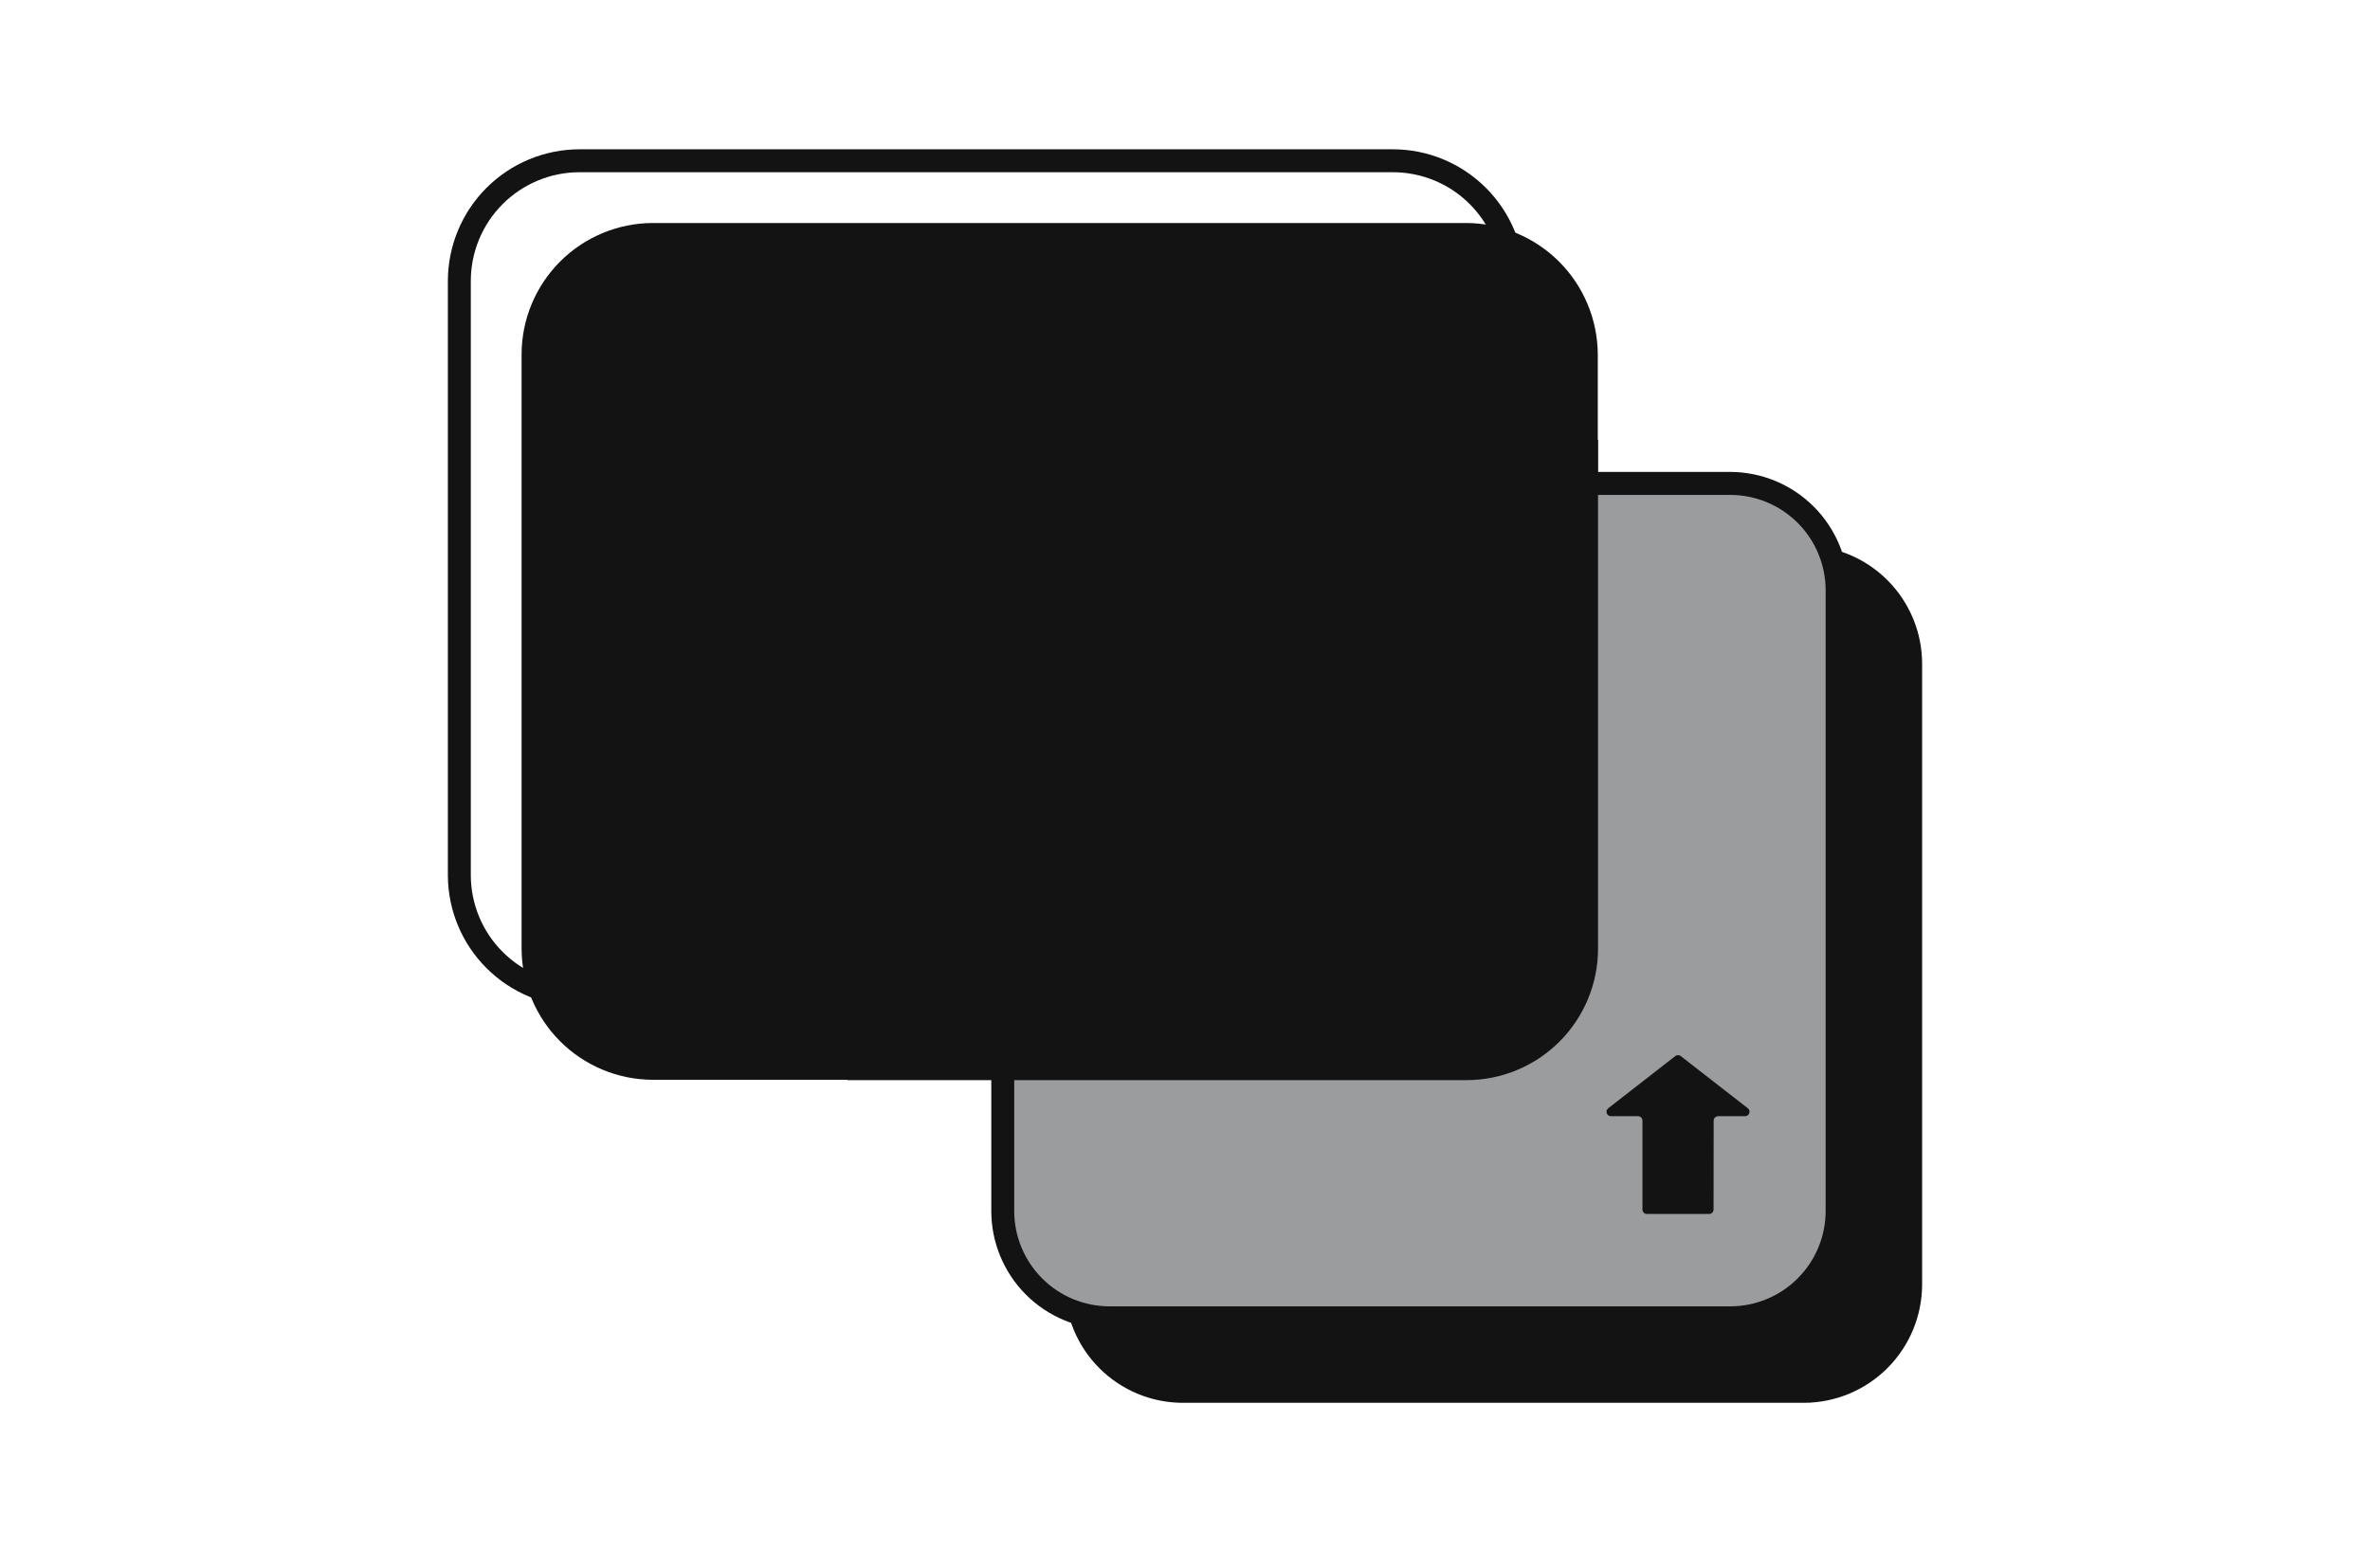 <svg width="127" height="84" viewBox="0 0 127 84" fill="none" xmlns="http://www.w3.org/2000/svg">
<path d="M103 35.575V68.839C102.995 70.517 102.327 72.125 101.14 73.312C99.953 74.499 98.345 75.167 96.667 75.172H63.395C62.562 75.172 61.738 75.009 60.969 74.691C60.2 74.372 59.501 73.906 58.912 73.317C58.323 72.728 57.857 72.029 57.538 71.26C57.22 70.491 57.056 69.667 57.057 68.834V57.862H34.972C33.112 57.855 31.33 57.113 30.014 55.798C28.699 54.482 27.957 52.7 27.95 50.84V18.994C27.951 17.13 28.691 15.342 30.007 14.022C31.323 12.702 33.108 11.957 34.972 11.95H78.567C80.436 11.956 82.226 12.701 83.548 14.022C84.869 15.344 85.614 17.134 85.62 19.003V29.233H96.645C97.479 29.232 98.305 29.394 99.076 29.712C99.847 30.03 100.548 30.497 101.138 31.086C101.728 31.675 102.196 32.375 102.516 33.145C102.836 33.916 103 34.741 103 35.575Z" fill="#131314"/>
<path d="M98.444 31.63V64.893C98.444 66.406 97.843 67.858 96.773 68.928C95.703 69.998 94.252 70.599 92.739 70.599H59.453C58.704 70.599 57.962 70.451 57.27 70.165C56.578 69.878 55.949 69.457 55.419 68.928C54.889 68.398 54.469 67.769 54.182 67.077C53.895 66.384 53.748 65.642 53.748 64.893V53.328H74.657C75.501 53.329 76.338 53.163 77.118 52.84C77.899 52.517 78.608 52.044 79.206 51.447C79.803 50.85 80.277 50.141 80.601 49.36C80.924 48.58 81.091 47.743 81.091 46.899V25.902H92.734C94.25 25.907 95.703 26.512 96.773 27.586C97.843 28.66 98.444 30.114 98.444 31.63Z" fill="#9B9C9E"/>
<path d="M45.4 23.572H85.633V50.831C85.633 52.701 84.891 54.493 83.569 55.815C82.247 57.137 80.454 57.88 78.585 57.88H45.4V23.572Z" fill="#131314"/>
<path d="M74.643 8.614H31.049C27.495 8.614 24.614 11.495 24.614 15.049V46.894C24.614 50.448 27.495 53.328 31.049 53.328H74.643C78.197 53.328 81.078 50.448 81.078 46.894V15.049C81.078 11.495 78.197 8.614 74.643 8.614Z"/>
<path d="M29.21 44.384C29.191 44.031 29.245 43.678 29.37 43.347C29.495 43.016 29.687 42.715 29.935 42.463C30.183 42.21 30.48 42.012 30.809 41.882C31.137 41.751 31.49 41.69 31.843 41.702C32.336 41.677 32.824 41.81 33.236 42.082C33.648 42.353 33.963 42.749 34.134 43.212L32.984 43.651C32.917 43.388 32.764 43.154 32.55 42.988C32.335 42.822 32.071 42.732 31.799 42.734C31.075 42.734 30.482 43.282 30.482 44.406C30.482 45.529 31.084 46.1 31.799 46.1C32.094 46.102 32.381 46.001 32.609 45.815C32.838 45.628 32.993 45.367 33.05 45.077L34.226 45.485C34.048 45.976 33.719 46.398 33.286 46.69C32.853 46.982 32.338 47.129 31.817 47.109C30.289 47.087 29.21 46.025 29.21 44.384Z" fill="#131314"/>
<path d="M34.849 44.393C34.827 44.044 34.877 43.694 34.996 43.366C35.116 43.038 35.302 42.737 35.543 42.485C35.785 42.232 36.076 42.032 36.398 41.897C36.721 41.762 37.067 41.696 37.417 41.702C38.905 41.702 39.976 42.804 39.976 44.393C39.976 45.981 38.896 47.087 37.417 47.087C37.068 47.089 36.723 47.02 36.402 46.883C36.082 46.747 35.792 46.546 35.552 46.294C35.312 46.041 35.125 45.743 35.004 45.416C34.884 45.089 34.831 44.741 34.849 44.393ZM38.681 44.393C38.681 43.26 38.159 42.69 37.417 42.69C36.675 42.69 36.144 43.26 36.144 44.393C36.144 45.525 36.662 46.056 37.417 46.056C38.172 46.056 38.681 45.538 38.681 44.428V44.393Z" fill="#131314"/>
<path d="M41.139 46.934V41.856H42.341V42.598C42.491 42.325 42.713 42.098 42.984 41.944C43.254 41.789 43.562 41.711 43.873 41.72C44.188 41.714 44.499 41.801 44.765 41.97C45.031 42.139 45.242 42.384 45.37 42.672C45.541 42.374 45.789 42.127 46.089 41.959C46.389 41.791 46.729 41.706 47.072 41.715C48.104 41.715 48.784 42.286 48.784 43.563V46.947H47.542V43.835C47.542 43.05 47.187 42.751 46.633 42.751C45.593 42.751 45.576 43.835 45.576 44.423V46.934H44.351V43.835C44.351 43.05 43.983 42.751 43.434 42.751C42.403 42.751 42.372 43.835 42.372 44.423V46.934H41.139Z" fill="#131314"/>
<path d="M50.254 46.934V41.856H51.461V42.598C51.611 42.325 51.832 42.099 52.102 41.944C52.371 41.789 52.678 41.712 52.989 41.72C53.304 41.713 53.615 41.8 53.881 41.969C54.148 42.139 54.358 42.383 54.485 42.672C54.656 42.374 54.905 42.127 55.205 41.959C55.505 41.791 55.844 41.706 56.188 41.715C57.219 41.715 57.904 42.286 57.904 43.563V46.947H56.658V43.835C56.658 43.05 56.302 42.751 55.754 42.751C54.713 42.751 54.691 43.835 54.691 44.423V46.934H53.467V43.835C53.467 43.05 53.103 42.751 52.55 42.751C51.518 42.751 51.492 43.835 51.492 44.423V46.934H50.254Z" fill="#131314"/>
<path d="M59.058 45.626C59.058 44.213 60.586 43.774 62.249 43.62V43.445C62.249 42.944 61.973 42.642 61.319 42.642C61.049 42.617 60.779 42.69 60.559 42.847C60.338 43.004 60.181 43.235 60.116 43.497L58.988 43.203C59.098 42.449 59.892 41.702 61.319 41.702C62.745 41.702 63.5 42.356 63.5 43.598V45.648C63.5 45.894 63.539 45.955 63.807 45.955H64.272V46.934H63.307C63.196 46.953 63.082 46.948 62.973 46.919C62.864 46.89 62.762 46.839 62.674 46.768C62.587 46.697 62.515 46.608 62.465 46.507C62.414 46.407 62.386 46.296 62.381 46.183C62.201 46.471 61.95 46.706 61.651 46.865C61.352 47.025 61.017 47.103 60.678 47.092C59.73 47.088 59.058 46.526 59.058 45.626ZM62.249 44.867V44.428C61.209 44.538 60.322 44.775 60.322 45.508C60.322 45.894 60.577 46.14 61.086 46.14C61.249 46.141 61.41 46.108 61.559 46.043C61.708 45.978 61.842 45.883 61.952 45.763C62.061 45.642 62.144 45.501 62.196 45.346C62.247 45.192 62.265 45.029 62.249 44.867Z" fill="#131314"/>
<path d="M65.093 46.934V41.856H66.296V42.672C66.456 42.378 66.694 42.134 66.983 41.965C67.272 41.796 67.602 41.71 67.937 41.716C69.153 41.716 69.653 42.462 69.653 43.572V46.947H68.407V43.835C68.407 43.067 68.051 42.743 67.49 42.743C66.348 42.743 66.326 44.007 66.326 44.617V46.934H65.093Z" fill="#131314"/>
<path d="M70.764 44.393C70.764 42.764 71.641 41.702 72.927 41.702C73.251 41.696 73.571 41.774 73.857 41.928C74.142 42.081 74.383 42.306 74.556 42.58V39.798H75.789V46.934H74.573V46.219C74.394 46.494 74.148 46.719 73.858 46.873C73.567 47.026 73.243 47.103 72.914 47.096C71.641 47.088 70.764 46.025 70.764 44.393ZM74.617 44.393C74.617 43.243 74.09 42.681 73.335 42.681C72.581 42.681 72.058 43.12 72.058 44.393C72.058 45.666 72.62 46.109 73.335 46.109C74.051 46.109 74.617 45.547 74.617 44.393Z" fill="#131314"/>
<path d="M73.823 21.733H72.067V18.634H73.823C75.139 18.634 76.114 17.524 76.114 16.076C76.105 15.409 75.837 14.771 75.367 14.298C74.897 13.825 74.261 13.552 73.594 13.539C72.164 13.539 71.053 14.526 71.053 15.856V17.612H67.955V15.856C67.946 15.81 67.931 15.766 67.911 15.725C67.816 15.128 67.511 14.585 67.05 14.195C66.59 13.804 66.004 13.592 65.4 13.596C64.733 13.606 64.096 13.876 63.624 14.348C63.152 14.819 62.883 15.457 62.872 16.124C62.867 16.784 63.122 17.42 63.58 17.895C64.039 18.37 64.666 18.647 65.326 18.665H66.919V21.764H65.163C63.882 21.764 62.903 22.9 62.903 24.366C62.916 25.028 63.188 25.659 63.66 26.123C64.133 26.586 64.769 26.846 65.431 26.846C66.862 26.846 67.985 25.872 67.985 24.542V22.786H71.088V24.542C71.088 25.858 72.194 26.833 73.643 26.833C74.312 26.824 74.951 26.555 75.425 26.083C75.899 25.611 76.171 24.974 76.184 24.305C76.127 22.843 75.153 21.733 73.823 21.733ZM72.067 15.856C72.074 15.659 72.121 15.465 72.205 15.286C72.29 15.107 72.409 14.947 72.557 14.816C72.704 14.685 72.877 14.585 73.065 14.522C73.252 14.46 73.45 14.436 73.647 14.452C74.064 14.455 74.462 14.623 74.756 14.919C75.049 15.215 75.214 15.615 75.214 16.032C75.214 16.831 74.727 17.612 73.823 17.612H72.067V15.856ZM66.91 24.511C66.901 24.708 66.853 24.901 66.768 25.079C66.683 25.257 66.564 25.416 66.417 25.547C66.269 25.678 66.097 25.778 65.911 25.841C65.724 25.904 65.527 25.93 65.33 25.916C65.127 25.92 64.925 25.884 64.735 25.81C64.546 25.736 64.373 25.624 64.227 25.483C64.082 25.341 63.965 25.171 63.886 24.984C63.806 24.797 63.764 24.596 63.763 24.392C63.763 23.594 64.251 22.769 65.124 22.769H66.879V24.524L66.91 24.511ZM66.91 17.599H65.317C64.914 17.574 64.536 17.396 64.26 17.101C63.985 16.806 63.833 16.416 63.837 16.013C63.84 15.609 63.998 15.222 64.279 14.932C64.559 14.641 64.94 14.469 65.343 14.452C65.548 14.448 65.752 14.485 65.943 14.561C66.133 14.636 66.307 14.748 66.454 14.891C66.602 15.034 66.719 15.204 66.8 15.392C66.882 15.58 66.925 15.783 66.928 15.988V17.599H66.91ZM71.044 21.733H67.946V18.634H71.044V21.733ZM73.678 25.885C72.879 25.885 72.098 25.411 72.098 24.511V22.756H73.853C74.05 22.762 74.244 22.808 74.423 22.891C74.602 22.974 74.762 23.092 74.894 23.238C75.026 23.385 75.128 23.556 75.193 23.742C75.257 23.928 75.284 24.126 75.271 24.322C75.269 24.531 75.226 24.738 75.144 24.929C75.062 25.121 74.942 25.295 74.793 25.441C74.643 25.586 74.465 25.7 74.271 25.776C74.077 25.852 73.869 25.889 73.66 25.885H73.678Z" fill="#131314"/>
<path d="M92.721 25.288H81.696V15.049C81.693 13.18 80.948 11.388 79.626 10.067C78.304 8.746 76.513 8.002 74.643 8H31.049C29.18 8.003 27.389 8.747 26.068 10.068C24.747 11.389 24.003 13.18 24 15.049V46.899C24.003 48.767 24.747 50.557 26.069 51.877C27.39 53.198 29.181 53.941 31.049 53.943H53.12V64.893C53.12 66.573 53.787 68.184 54.975 69.373C56.163 70.561 57.773 71.23 59.453 71.231H92.721C94.4 71.227 96.009 70.558 97.196 69.37C98.382 68.182 99.049 66.572 99.05 64.893V31.63C99.049 29.95 98.382 28.34 97.196 27.151C96.01 25.963 94.401 25.293 92.721 25.288ZM31.049 52.714C29.506 52.713 28.027 52.1 26.936 51.01C25.845 49.919 25.231 48.441 25.229 46.899V15.049C25.231 13.506 25.845 12.027 26.936 10.936C28.027 9.845 29.506 9.231 31.049 9.229H74.643C76.186 9.23 77.666 9.844 78.757 10.935C79.848 12.026 80.462 13.505 80.463 15.049V46.899C80.461 48.441 79.847 49.919 78.756 51.01C77.665 52.1 76.186 52.713 74.643 52.714H31.049ZM97.83 64.893C97.829 66.248 97.29 67.546 96.332 68.504C95.374 69.462 94.076 70.001 92.721 70.002H59.453C58.099 70.001 56.801 69.462 55.844 68.504C54.887 67.546 54.349 66.247 54.349 64.893V53.943H74.643C76.512 53.942 78.304 53.2 79.626 51.879C80.948 50.558 81.693 48.767 81.696 46.899V26.521H92.721C94.076 26.522 95.374 27.061 96.332 28.019C97.29 28.977 97.829 30.275 97.83 31.63V64.893Z" fill="#131314"/>
<g clip-path="url(#clip0_51_1959)">
<path d="M89.773 56.591C89.859 56.524 89.979 56.524 90.065 56.591L93.658 59.386C93.837 59.525 93.739 59.812 93.512 59.812H92.067C91.936 59.812 91.829 59.918 91.829 60.05L91.824 64.814C91.824 64.945 91.718 65.052 91.586 65.052H88.252C88.12 65.052 88.013 64.945 88.013 64.813V60.05C88.013 59.918 87.907 59.812 87.775 59.812H86.326C86.099 59.812 86.001 59.525 86.18 59.386L89.773 56.591Z" fill="#131314"/>
</g>
<defs>
<clipPath id="clip0_51_1959">
<rect width="11.432" height="11.432" fill="white" transform="translate(82.774 55.048)"/>
</clipPath>
</defs>
</svg>